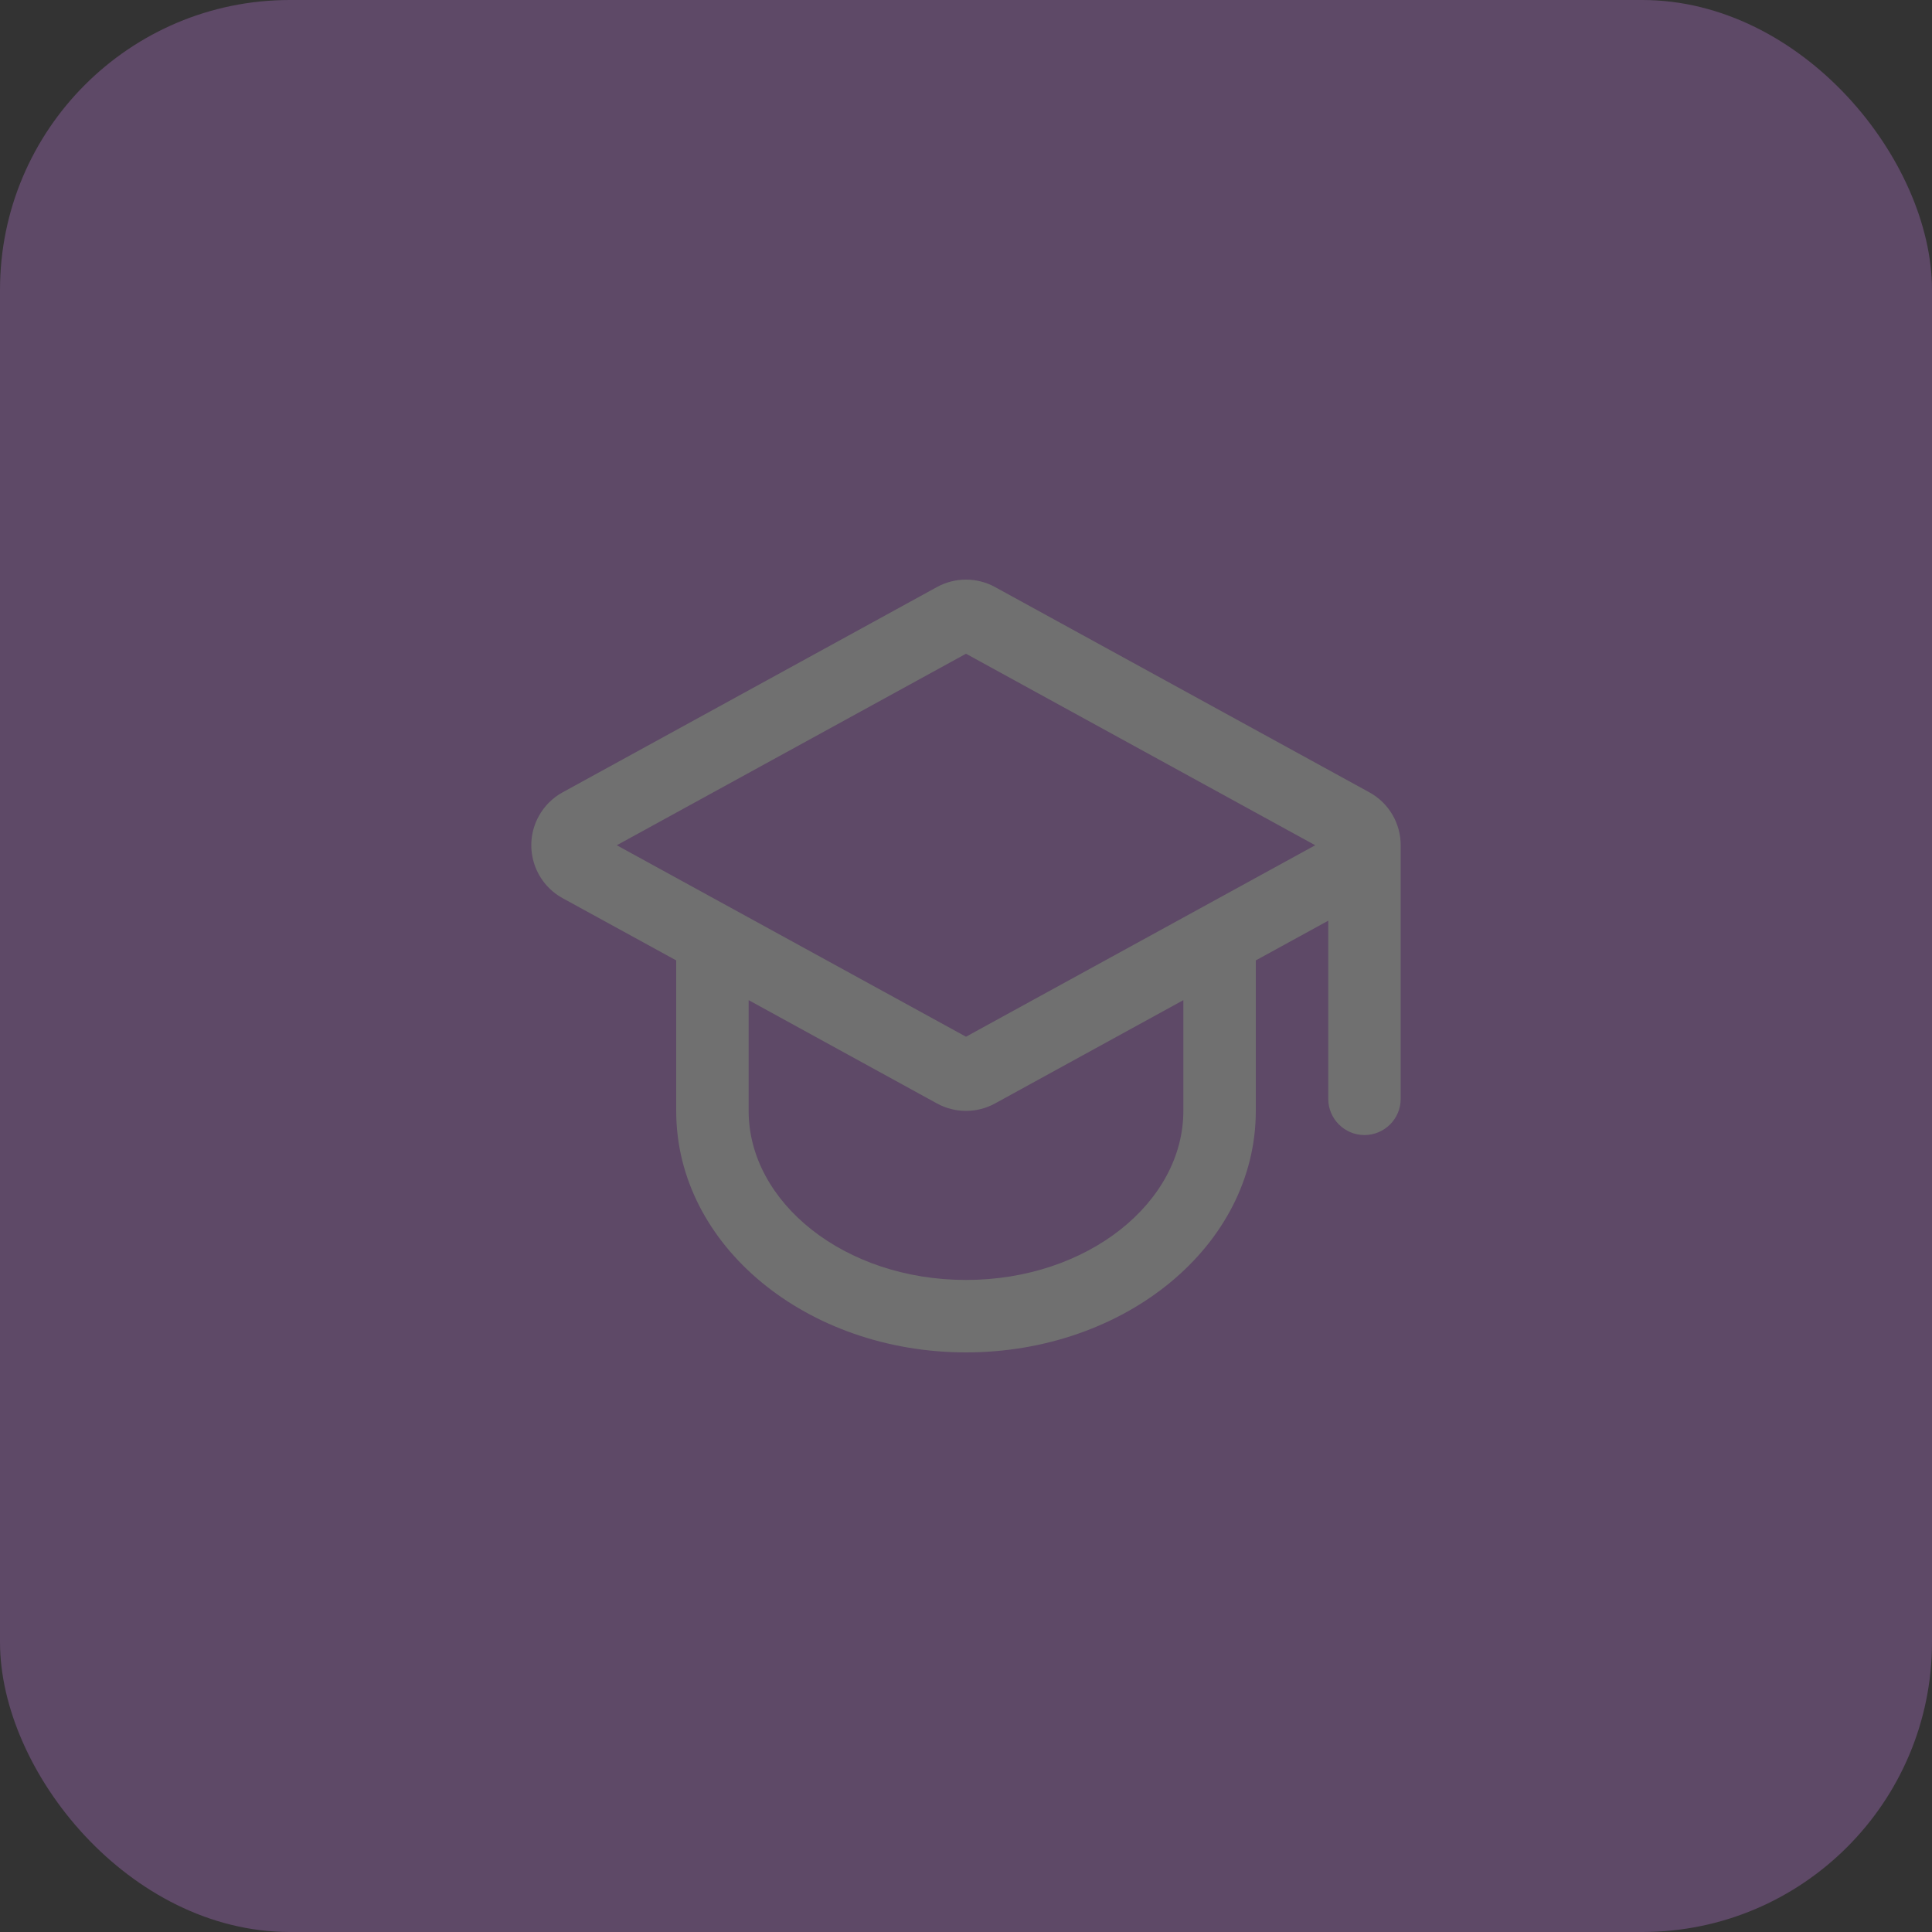 <svg width="40" height="40" viewBox="0 0 40 40" fill="none" xmlns="http://www.w3.org/2000/svg">
<rect x="0" y="0" width="40" height="40" fill="#333333" stroke="none"/>
<g opacity="0.3">
<rect width="40" height="40" rx="6" fill="#C27BE0"/>
<path d="M20.601 12.154L28.351 16.404C28.765 16.631 29 17.058 29 17.5L29 17.5V22.75C29 23.164 28.664 23.5 28.25 23.5C27.836 23.5 27.5 23.164 27.5 22.75L27.5 19.062L26 19.884L26 23C26 25.8 23.283 28 20 28C16.717 28 14 25.8 14 23L14 19.884L11.649 18.596C11.044 18.264 10.822 17.504 11.154 16.899C11.268 16.69 11.44 16.518 11.649 16.404L19.399 12.154C19.773 11.949 20.227 11.949 20.601 12.154ZM24.5 20.707L20.601 22.846C20.227 23.051 19.773 23.051 19.399 22.846L15.5 20.707L15.5 23C15.5 24.894 17.484 26.5 20 26.5C22.516 26.5 24.5 24.894 24.5 23L24.5 20.707ZM20 13.535L12.77 17.5L20 21.464L27.23 17.5L20 13.535Z" fill="white"/>
</g>
</svg>

